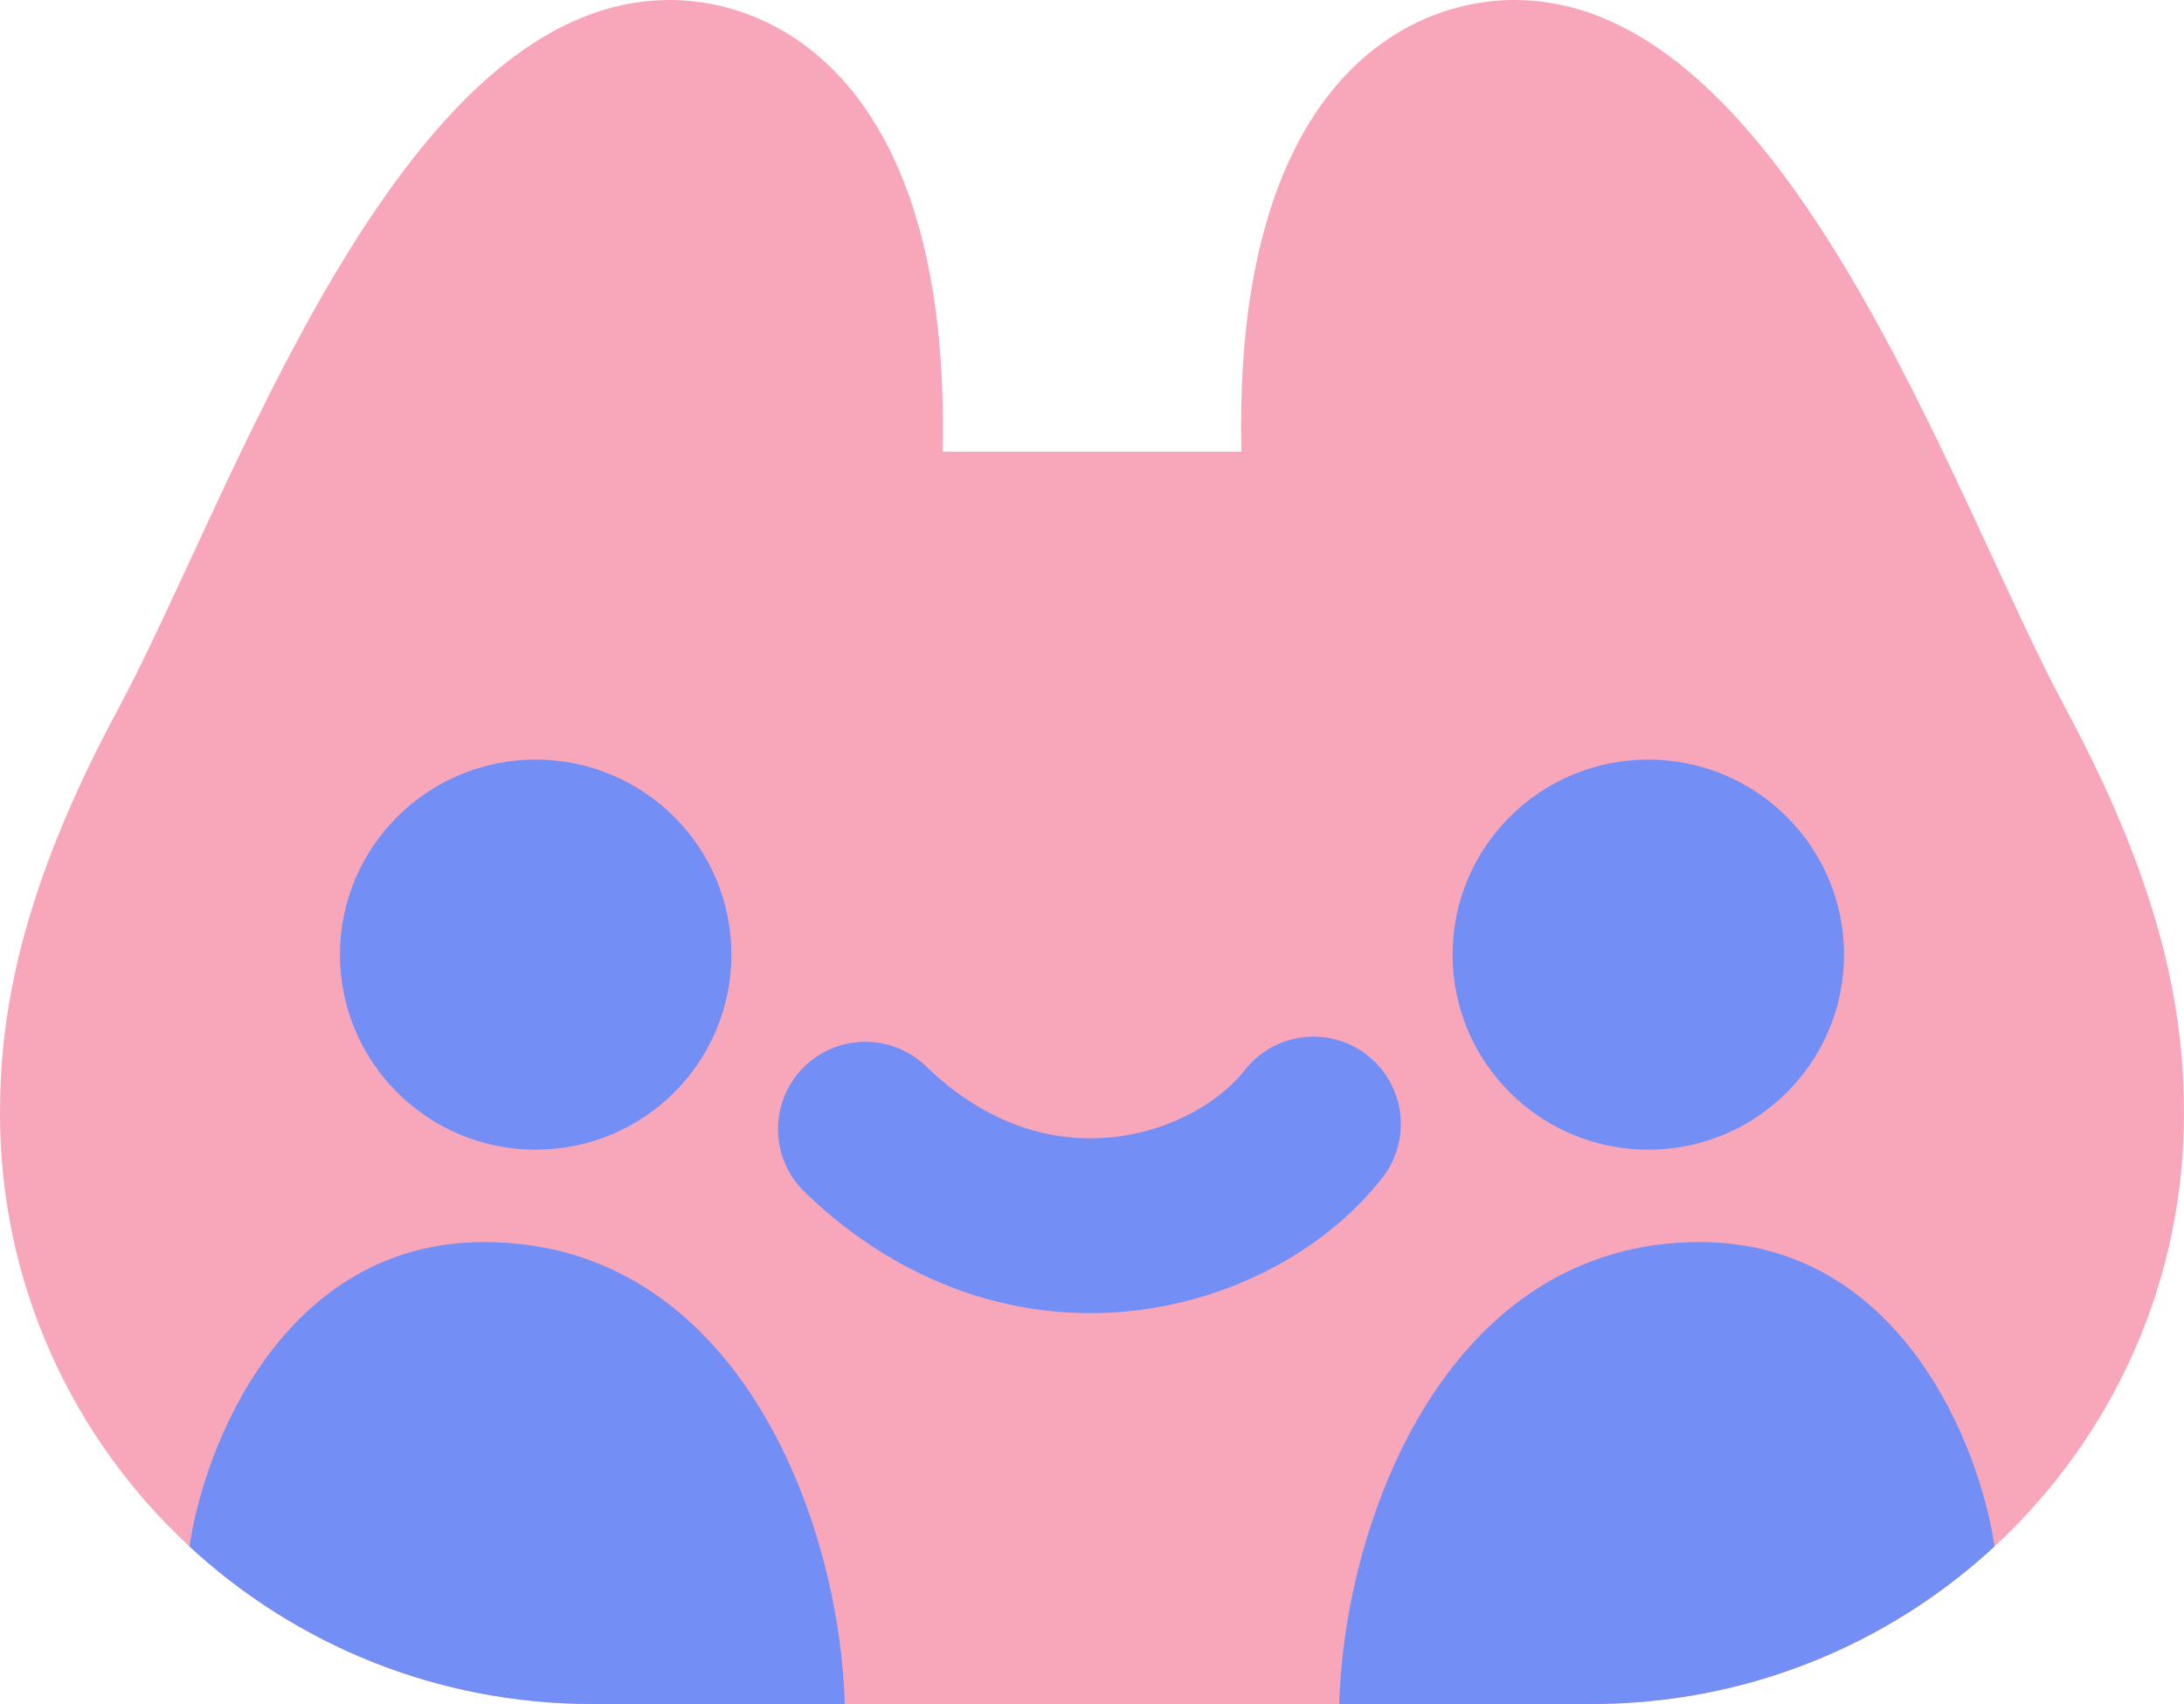<svg width="150" height="117" viewBox="0 0 150 117" fill="none" xmlns="http://www.w3.org/2000/svg">
<path d="M8.137 48.633C1.303 61.319 0 69.777 0 76.473C0 88.212 5.011 98.786 13.018 106.187C20.277 112.897 30 117 40.684 117H58.019H75H109.316C131.785 117 150 98.855 150 76.473C150 69.777 148.697 61.319 141.863 48.633C134.08 34.184 122.759 0 104.009 0C96.226 0 84.693 6.202 85.259 31.012H75H64.741C65.307 6.202 53.774 0 45.991 0C27.241 0 15.92 34.184 8.137 48.633Z" fill="#F8A7BB"/>
<ellipse cx="36.792" cy="65.548" rx="13.443" ry="13.392" fill="#738FF5"/>
<ellipse cx="113.208" cy="65.548" rx="13.443" ry="13.392" fill="#738FF5"/>
<path d="M33.255 85.283C19.387 85.283 13.961 99.491 13.018 106.187C20.277 112.897 30 117 40.684 117H58.019C57.665 104.313 50.59 85.283 33.255 85.283Z" fill="#738FF5"/>
<path d="M116.745 85.283C130.613 85.283 136.039 99.491 136.982 106.187C129.723 112.897 120 117 109.316 117H91.981C92.335 104.313 99.41 85.283 116.745 85.283Z" fill="#738FF5"/>
<path d="M90.212 77.178C84.788 84.109 70.755 88.455 59.434 77.53" stroke="#738FF5" stroke-width="12" stroke-linecap="round"/>
</svg>
